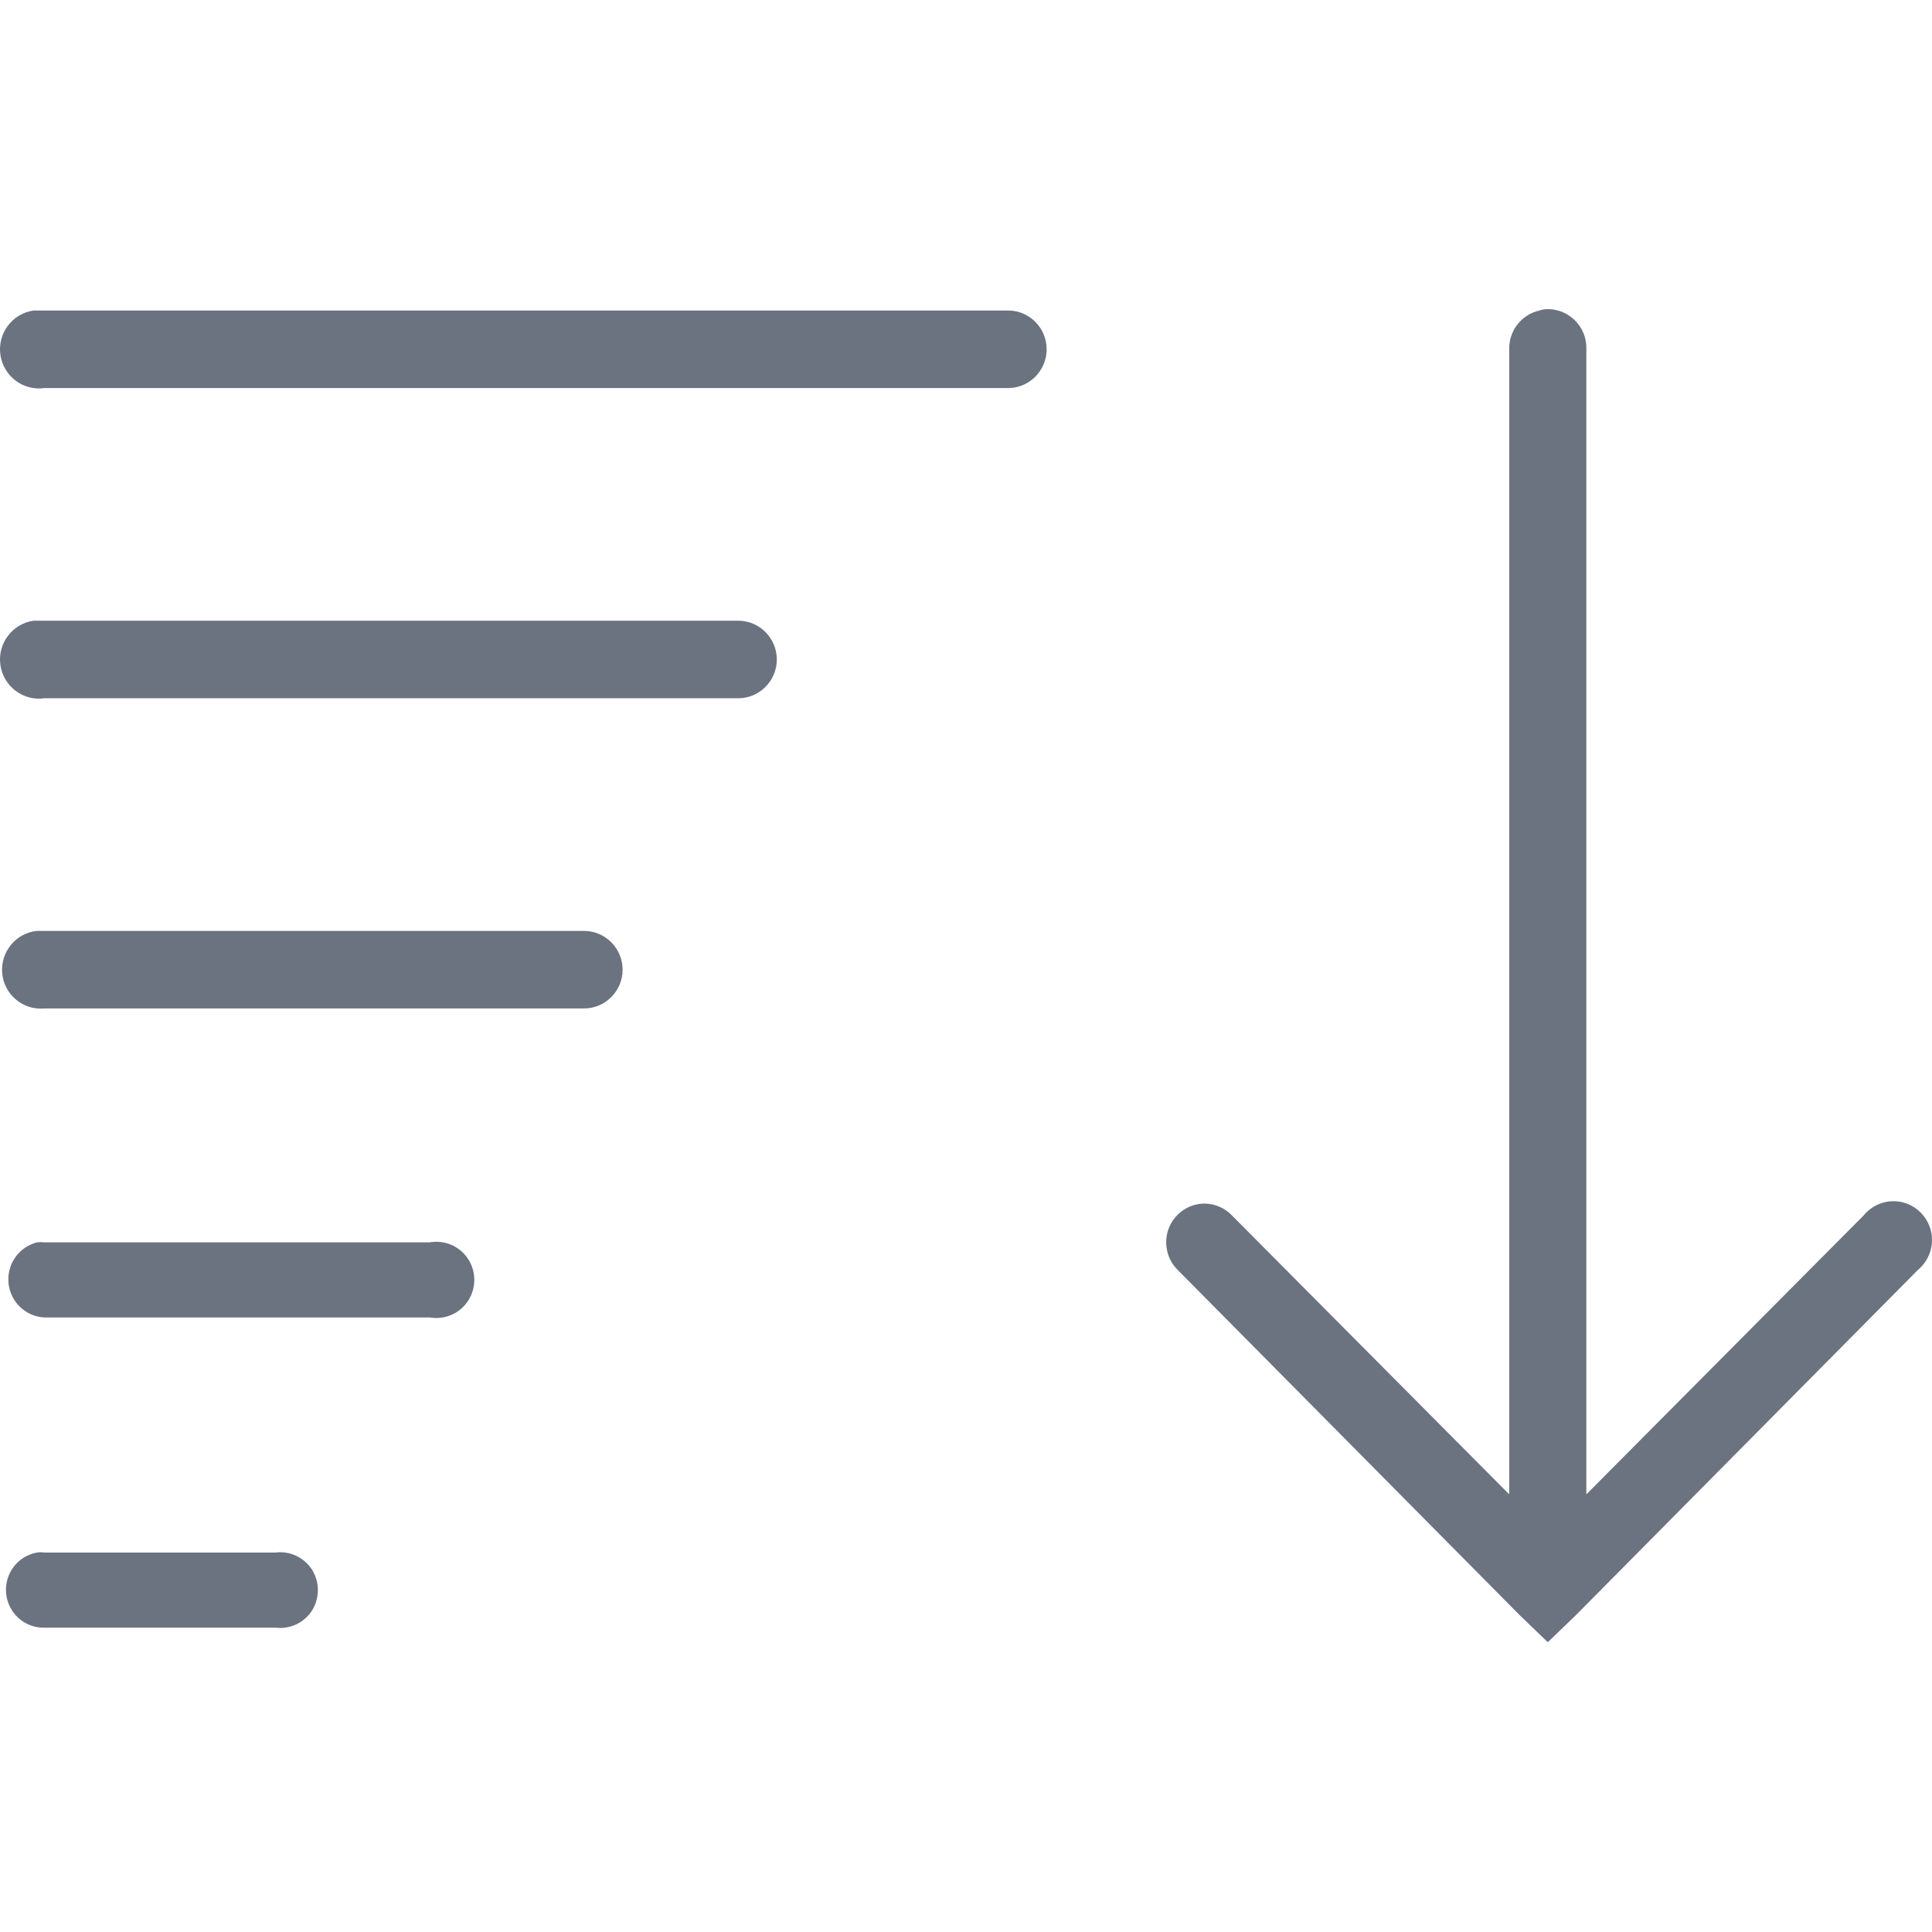 <svg width="100" height="100" viewBox="0 0 100 100" fill="none" xmlns="http://www.w3.org/2000/svg">
<path d="M79.926 16.009C79.84 16.025 79.755 16.048 79.677 16.072C78.749 16.284 78.094 17.122 78.118 18.079V77.348L63.777 62.923C63.402 62.523 62.888 62.304 62.342 62.296C61.532 62.304 60.807 62.797 60.503 63.558C60.207 64.311 60.386 65.181 60.971 65.745L78.679 83.62L80.113 85L81.547 83.62L99.256 65.745C99.848 65.259 100.121 64.483 99.949 63.73C99.778 62.986 99.193 62.398 98.453 62.225C97.705 62.053 96.933 62.327 96.45 62.923L82.109 77.348V18.079C82.132 17.499 81.898 16.942 81.485 16.55C81.064 16.15 80.495 15.954 79.926 16.009ZM1.735 16.072C0.636 16.229 -0.136 17.256 0.02 18.361C0.176 19.466 1.197 20.243 2.296 20.086H52.179C53.278 20.086 54.174 19.184 54.174 18.079C54.174 16.973 53.278 16.072 52.179 16.072H2.296C2.234 16.072 2.171 16.072 2.109 16.072C2.047 16.072 1.984 16.072 1.922 16.072C1.859 16.072 1.797 16.072 1.735 16.072ZM1.735 32.128C0.636 32.285 -0.136 33.312 0.02 34.417C0.176 35.523 1.197 36.299 2.296 36.142H38.212C39.311 36.142 40.207 35.24 40.207 34.135C40.207 33.029 39.311 32.128 38.212 32.128H2.296C2.234 32.128 2.171 32.128 2.109 32.128C2.047 32.128 1.984 32.128 1.922 32.128C1.859 32.128 1.797 32.128 1.735 32.128ZM1.922 48.184C0.823 48.286 0.012 49.274 0.114 50.379C0.215 51.484 1.197 52.3 2.296 52.198H30.23C31.329 52.198 32.226 51.296 32.226 50.191C32.226 49.086 31.329 48.184 30.23 48.184H2.296C2.234 48.184 2.171 48.184 2.109 48.184C2.047 48.184 1.984 48.184 1.922 48.184ZM1.922 64.303C0.979 64.538 0.347 65.432 0.441 66.412C0.534 67.384 1.322 68.144 2.296 68.191H22.249C23.021 68.325 23.8 67.987 24.229 67.329C24.657 66.67 24.657 65.824 24.229 65.165C23.8 64.507 23.021 64.169 22.249 64.303H2.296C2.171 64.287 2.047 64.287 1.922 64.303ZM1.922 80.359C0.916 80.531 0.223 81.456 0.316 82.476C0.418 83.495 1.275 84.271 2.296 84.247H14.268C15.016 84.341 15.749 83.989 16.154 83.354C16.552 82.711 16.552 81.895 16.154 81.252C15.749 80.618 15.016 80.265 14.268 80.359H2.296C2.171 80.343 2.047 80.343 1.922 80.359Z" fill="#6B7280"/>
</svg>
